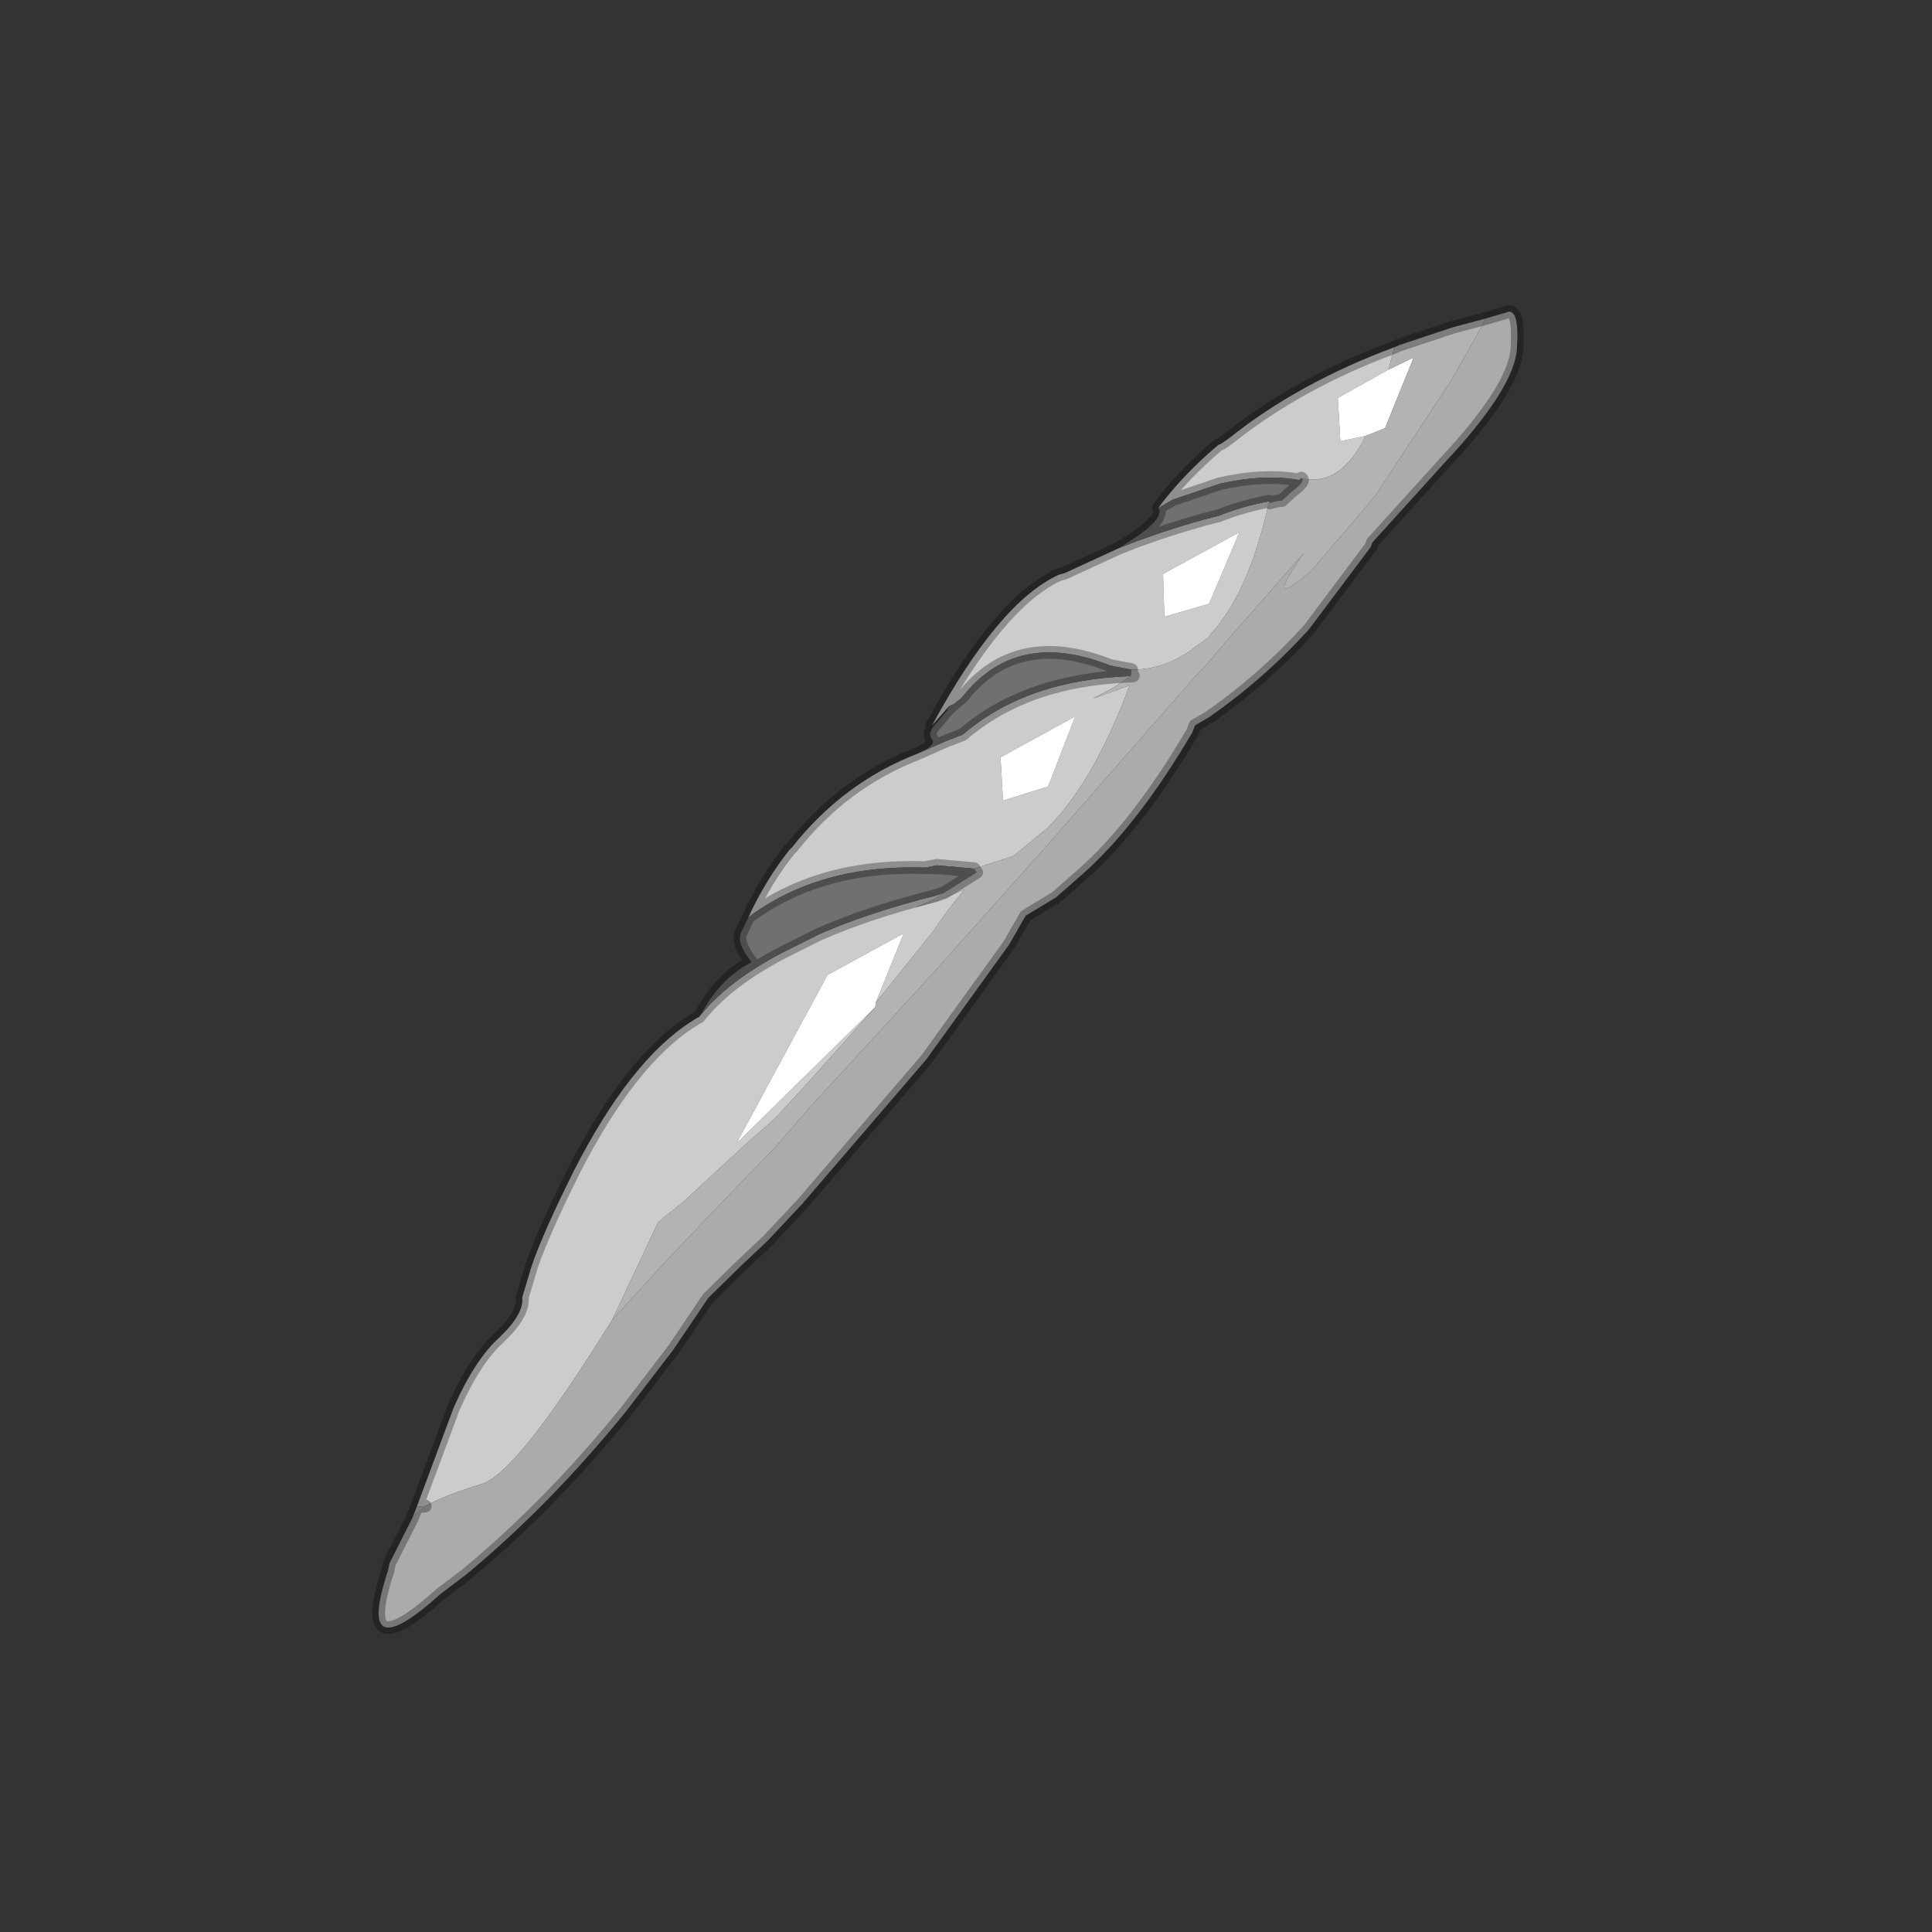 <?xml version="1.0" encoding="UTF-8" standalone="no"?>
<svg xmlns:xlink="http://www.w3.org/1999/xlink" height="440.0px" width="440.0px" xmlns="http://www.w3.org/2000/svg">
  <rect width="100%" height="100%" fill="#333333" stroke="none"/>
  <g transform="matrix(10.0, 0.0, 0.0, 10.0, 0.0, 0.0)">
    <use height="46.15" transform="matrix(0.871, 0.0, 0.0, 0.868, 2.0, 2.05)" width="44.0" xlink:href="#sprite0"/>
  </g>
  <defs>
    <g id="sprite0" transform="matrix(1.0, 0.0, 0.0, 1.0, 0.0, 0.0)">
      <use height="44.0" transform="matrix(1.0, 0.0, 0.0, 1.0, 0.0, 0.0)" width="44.0" xlink:href="#shape0"/>
      <use height="64.5" transform="matrix(0.624, 0.24, -0.24, 0.624, 22.576, 3.0E-4)" width="24.65" xlink:href="#shape1"/>
    </g>
    <g id="shape0" transform="matrix(1.0, 0.0, 0.0, 1.0, 0.0, 0.0)">
      <path d="M44.0 44.0 L0.0 44.0 0.0 0.0 44.0 0.0 44.0 44.0" fill="#43adca" fill-opacity="0.0" fill-rule="evenodd" stroke="none"/>
    </g>
    <g id="shape1" transform="matrix(1.0, 0.0, 0.0, 1.0, 0.65, 8.25)">
      <path d="M-0.2 51.15 L-0.25 47.0 Q-0.15 44.9 0.45 43.75 1.0 42.55 0.7 42.0 L0.6 40.7 Q0.55 39.3 0.8 36.65 1.3 31.8 3.0 29.5 L3.15 29.3 3.2 29.25 3.25 29.1 Q3.8 27.45 5.4 25.65 L6.4 24.55 Q7.9 23.05 10.1 21.5 L10.4 21.25 10.15 21.6 9.55 22.2 10.2 21.7 11.1 20.85 Q10.75 21.85 10.55 22.8 L9.45 26.25 9.5 23.3 7.3 25.9 6.35 33.35 9.5 26.4 8.15 30.0 7.4 31.9 6.75 33.15 5.2 36.3 4.7 37.15 4.6 37.35 4.3 41.55 Q3.0 48.5 1.85 49.4 0.7 50.3 0.1 51.0 L-0.2 51.15 M3.6 24.9 Q3.7 23.3 4.15 21.85 L4.2 21.75 Q5.15 18.65 7.45 16.55 L8.3 15.7 8.85 15.2 Q10.4 12.3 14.15 10.7 L13.7 11.35 13.1 12.05 14.25 11.05 Q14.3 15.15 13.25 17.45 L12.4 18.95 11.15 19.95 9.75 20.35 9.35 20.6 Q5.45 21.95 3.6 24.9 M7.6 15.3 Q8.3 9.85 10.1 8.0 L10.3 7.85 11.9 6.2 12.5 5.65 Q13.7 4.6 14.95 3.7 L15.1 3.6 Q15.85 2.9 16.75 2.35 17.3 5.95 16.5 8.0 L16.45 8.2 16.15 8.65 Q15.4 9.95 14.1 10.45 L13.25 10.6 Q9.3 10.55 8.3 13.85 L8.1 14.2 7.95 14.35 7.6 15.3 M12.8 4.15 L12.85 3.95 Q13.3 2.45 14.1 1.0 L14.2 0.9 14.4 0.6 Q16.15 -2.4 19.15 -5.05 L19.25 -4.15 17.8 -2.4 18.5 -0.85 19.35 -1.4 Q19.15 0.85 17.6 1.05 L17.55 1.15 Q16.2 1.4 14.7 2.4 L13.2 3.65 12.8 4.15 M12.85 3.95 L13.2 3.65 12.85 3.95 M11.25 17.05 L12.7 15.9 12.7 12.95 10.55 15.5 11.25 17.05 M16.1 3.9 L13.9 6.5 14.55 8.05 16.0 6.95 16.1 3.9" fill="#cccccc" fill-rule="evenodd" stroke="none"/>
      <path d="M19.35 -1.4 L18.5 -0.85 17.8 -2.4 19.25 -4.15 20.0 -4.95 19.95 -1.95 19.35 -1.4 M9.45 26.25 L9.5 26.4 6.35 33.35 7.3 25.9 9.5 23.3 9.45 26.25 M11.25 17.05 L10.55 15.5 12.7 12.95 12.7 15.9 11.25 17.05 M16.1 3.9 L16.0 6.95 14.55 8.05 13.9 6.5 16.1 3.9" fill="#ffffff" fill-rule="evenodd" stroke="none"/>
      <path d="M3.2 29.25 L3.25 29.05 Q3.45 27.5 4.35 26.5 3.5 26.0 3.55 25.55 L3.6 24.9 Q5.45 21.95 9.35 20.6 L9.75 20.35 11.15 19.95 11.3 20.05 10.4 21.25 10.1 21.5 Q7.9 23.05 6.4 24.55 L5.4 25.65 Q3.8 27.45 3.25 29.1 L3.2 29.25 M7.45 16.55 Q8.05 15.95 7.8 15.8 7.5 15.65 7.75 15.1 L7.95 14.5 7.95 14.35 8.1 14.2 8.3 13.85 Q9.3 10.55 13.25 10.6 L14.1 10.45 14.15 10.65 13.25 10.6 14.15 10.65 14.15 10.7 Q10.4 12.3 8.85 15.2 L8.3 15.7 7.45 16.55 M11.9 6.2 L12.2 5.8 Q13.2 4.45 12.8 4.15 L13.2 3.65 14.7 2.4 Q16.2 1.4 17.55 1.15 L17.6 1.05 Q17.8 1.1 17.45 1.65 L17.2 2.15 Q17.05 2.2 16.8 2.4 L16.75 2.35 Q15.85 2.9 15.1 3.6 L14.95 3.7 Q13.7 4.6 12.5 5.65 L11.9 6.2 M7.95 14.5 L8.1 14.2 7.95 14.5 M11.3 20.05 Q10.25 20.25 9.35 20.6 10.25 20.25 11.3 20.05" fill="#707070" fill-rule="evenodd" stroke="none"/>
      <path d="M-0.2 51.6 L-0.2 51.15 0.1 51.0 -0.2 51.6 M19.15 -5.05 L19.3 -5.2 21.0 -6.6 22.1 -7.4 21.7 -4.7 20.55 0.65 19.25 4.35 Q18.05 6.55 18.75 3.75 L17.15 8.1 16.75 9.25 16.5 9.85 13.5 18.05 12.75 20.05 11.05 24.55 8.5 31.05 7.8 33.0 7.2 34.4 5.7 38.0 4.75 40.4 4.3 41.55 4.6 37.35 4.7 37.15 5.2 36.3 6.75 33.15 7.4 31.9 8.15 30.0 9.5 26.4 9.45 26.25 10.55 22.8 Q10.75 21.85 11.1 20.85 L10.2 21.7 9.55 22.2 10.15 21.6 10.4 21.25 11.3 20.05 11.15 19.95 12.4 18.95 13.25 17.45 Q14.3 15.15 14.25 11.05 L13.1 12.05 13.7 11.35 14.15 10.7 14.15 10.65 14.1 10.45 Q15.4 9.95 16.15 8.65 L16.45 8.2 16.5 8.0 Q17.3 5.95 16.75 2.35 L16.8 2.4 Q17.05 2.2 17.2 2.15 L17.45 1.65 Q17.8 1.1 17.6 1.05 19.15 0.85 19.35 -1.4 L19.95 -1.95 20.0 -4.95 19.25 -4.15 19.15 -5.05 M14.15 10.7 L14.25 10.65 14.15 10.65 14.25 10.65 14.15 10.7" fill="#b3b3b3" fill-rule="evenodd" stroke="none"/>
      <path d="M22.1 -7.4 L22.75 -7.9 Q23.15 -8.3 23.65 -6.7 24.1 -5.2 22.6 -1.5 L21.1 2.4 21.1 2.6 20.0 6.5 Q19.05 8.95 17.6 11.1 L17.2 11.6 17.2 11.9 Q16.5 16.15 15.15 18.7 L14.55 19.85 13.7 20.95 13.5 22.25 12.1 27.6 9.6 34.65 8.85 36.5 8.25 37.75 7.5 39.4 6.95 41.8 6.1 44.7 Q4.65 49.2 2.55 52.95 L1.9 54.0 Q-0.15 58.05 -0.35 53.9 L-0.4 53.6 -0.2 51.6 0.1 51.0 Q0.7 50.3 1.85 49.4 3.0 48.5 4.3 41.55 L4.75 40.4 5.7 38.0 7.2 34.4 7.8 33.0 8.5 31.05 11.05 24.55 12.75 20.05 13.5 18.05 16.5 9.85 16.75 9.25 17.15 8.1 18.75 3.75 Q18.05 6.55 19.25 4.35 L20.55 0.65 21.7 -4.7 22.1 -7.4" fill="#ababab" fill-rule="evenodd" stroke="none"/>
      <path d="M22.1 -7.4 L22.75 -7.9 Q23.15 -8.3 23.65 -6.7 24.1 -5.2 22.6 -1.5 L21.1 2.4 21.1 2.6 20.0 6.5 Q19.05 8.95 17.6 11.1 L17.2 11.6 17.2 11.9 Q16.5 16.15 15.15 18.7 L14.55 19.85 13.7 20.95 13.5 22.25 12.1 27.6 9.6 34.65 8.85 36.5 8.25 37.75 7.5 39.4 6.95 41.8 6.1 44.7 Q4.65 49.2 2.55 52.95 L1.9 54.0 Q-0.15 58.05 -0.35 53.9 L-0.4 53.6 -0.2 51.6 -0.2 51.15 -0.25 47.0 Q-0.15 44.9 0.45 43.75 1.0 42.55 0.7 42.0 L0.6 40.7 Q0.55 39.3 0.8 36.65 1.3 31.8 3.0 29.5 L3.15 29.3 3.2 29.25 3.25 29.05 Q3.45 27.5 4.35 26.5 3.5 26.0 3.55 25.55 L3.6 24.9 Q3.7 23.3 4.15 21.85 L4.2 21.75 Q5.15 18.65 7.45 16.55 8.05 15.95 7.8 15.8 7.5 15.65 7.75 15.1 L7.95 14.5 7.6 15.3 Q8.3 9.85 10.1 8.0 L10.3 7.85 11.9 6.2 12.2 5.8 Q13.2 4.45 12.8 4.15 L12.85 3.95 Q13.3 2.45 14.1 1.0 L14.2 0.9 14.4 0.6 Q16.15 -2.4 19.15 -5.05 L19.3 -5.2 21.0 -6.6 22.1 -7.4 M11.9 6.2 L12.5 5.65 Q13.7 4.6 14.95 3.7 L15.1 3.6 Q15.85 2.9 16.75 2.35 L16.8 2.4 Q17.05 2.2 17.2 2.15 L17.45 1.65 Q17.8 1.1 17.6 1.05 L17.55 1.15 Q16.2 1.4 14.7 2.4 L13.2 3.65 12.8 4.15 M13.2 3.65 L12.85 3.95 M14.15 10.65 L14.1 10.45 13.25 10.6 14.15 10.65 14.25 10.65 14.15 10.7 14.15 10.65 M11.15 19.95 L11.3 20.05 10.4 21.25 10.1 21.5 Q7.9 23.05 6.4 24.55 L5.4 25.65 Q3.8 27.45 3.25 29.1 L3.2 29.25 M7.95 14.5 L7.95 14.35 7.6 15.3 M7.95 14.35 L8.1 14.2 8.3 13.85 Q9.3 10.55 13.25 10.6 M8.1 14.2 L7.95 14.5 M7.45 16.55 L8.3 15.7 8.85 15.2 Q10.4 12.3 14.15 10.7 M3.6 24.9 Q5.45 21.95 9.35 20.6 L9.75 20.35 11.15 19.95 M9.35 20.6 Q10.25 20.25 11.3 20.05 M0.1 51.0 L-0.2 51.15" fill="none" stroke="#000000" stroke-linecap="round" stroke-linejoin="round" stroke-opacity="0.302" stroke-width="0.5"/>
    </g>
  </defs>
</svg>
